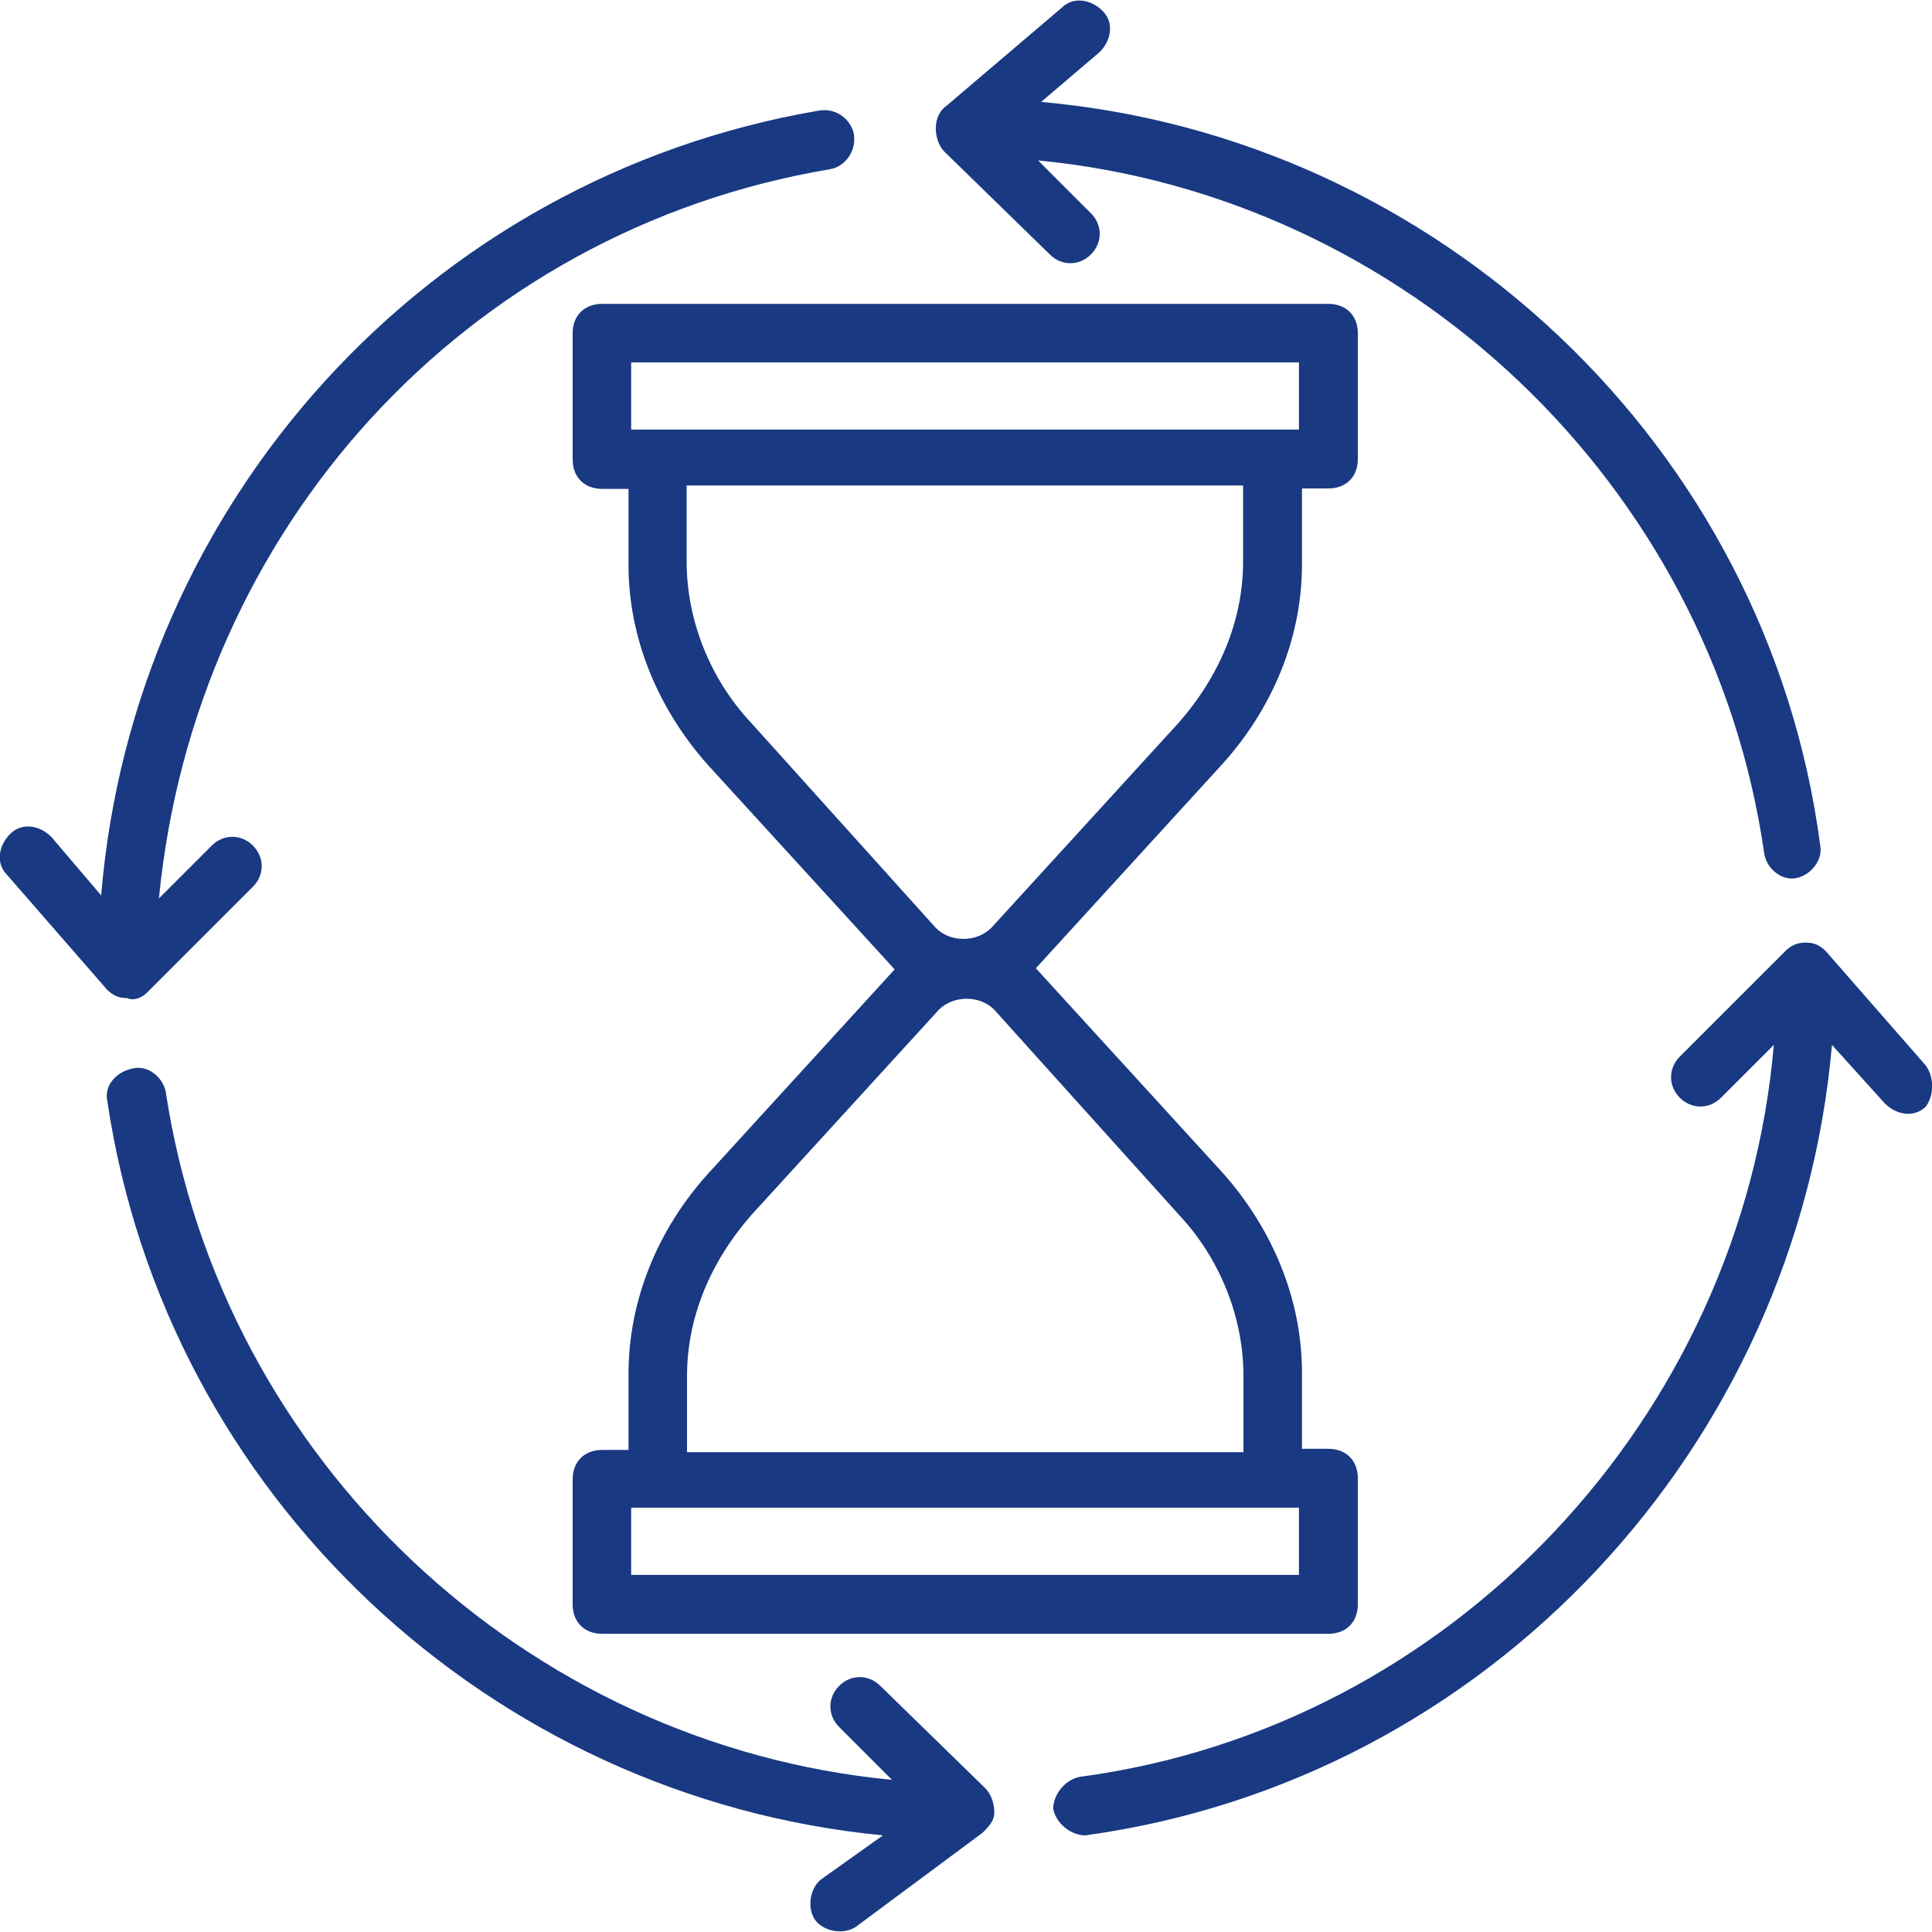 <?xml version="1.0" encoding="utf-8"?>
<!-- Generator: Adobe Illustrator 23.0.1, SVG Export Plug-In . SVG Version: 6.00 Build 0)  -->
<svg version="1.1" id="Capa_1" xmlns="http://www.w3.org/2000/svg" xmlns:xlink="http://www.w3.org/1999/xlink" x="0px" y="0px"
	 viewBox="0 0 511.8 511.8" style="enable-background:new 0 0 511.8 511.8;" xml:space="preserve">
<style type="text/css">
	.st0{fill:#193983;}
</style>
<g>
	<g>
		<path class="st0" d="M344.9,149.6v-20.2h7c4.7,0,7.8-3.1,7.8-7.8V88.3c0-4.7-3.1-7.8-7.8-7.8H159.5c-4.7,0-7.8,3.1-7.8,7.8v33.4
			c0,4.7,3.1,7.8,7.8,7.8h7v20.2c0,19.4,7.8,38,20.9,52.8l49.6,54.3l-49.6,54.3c-13.2,14.7-20.9,33.4-20.9,52.8v20.2h-7
			c-4.7,0-7.8,3.1-7.8,7.8V425c0,4.7,3.1,7.8,7.8,7.8h192.4c4.7,0,7.8-3.1,7.8-7.8v-33.4c0-4.7-3.1-7.8-7.8-7.8h-7v-20.2
			c0-19.4-7.8-38-20.9-52.8l-49.6-54.3l49.6-54.3C337.1,187.6,344.9,169,344.9,149.6z M167.2,96h176.9v17.8c-62.1,0-114,0-176.9,0
			L167.2,96L167.2,96z M344.1,417.2H167.2v-17.8c62.1,0,114,0,176.9,0L344.1,417.2L344.1,417.2z M312.3,321.8
			c10.9,11.6,17.1,27.2,17.1,42.7v20.2H182v-20.2c0-15.5,6.2-30.3,17.1-42.7l49.6-54.3c3.9-3.9,10.9-3.9,14.7,0L312.3,321.8z
			 M262.6,245.8c-3.9,3.9-10.9,3.9-14.7,0L199,191.5c-10.9-11.6-17.1-27.2-17.1-42.7v-20.2h147.4v20.2c0,15.5-6.2,30.3-17.1,42.7
			L262.6,245.8z"/>
	</g>
</g>
<g>
	<g>
		<path class="st0" d="M226.2,35.5c-0.8-3.9-4.7-7-9.3-6.2c-104,17.8-181.5,104-190.1,207.9l-13.2-15.5c-3.1-3.1-7.8-3.9-10.9-0.8
			s-3.9,7.8-0.8,10.9l26.4,30.3c1.6,1.6,3.1,2.3,5.4,2.3c1.6,0.8,3.9,0,5.4-1.6l27.9-27.9c3.1-3.1,3.1-7.8,0-10.9s-7.8-3.1-10.9,0
			l-14,14C51.6,140.3,123,61.1,220,44.8C223.8,44.1,226.9,40.2,226.2,35.5z"/>
	</g>
</g>
<g>
	<g>
		<path class="st0" d="M261.1,473.8l-27.9-27.2c-3.1-3.1-7.8-3.1-10.9,0s-3.1,7.8,0,10.9l14,14c-97-9.3-177.6-84.6-192.4-182.3
			c-0.8-3.9-4.7-7-8.5-6.2c-4.7,0.8-7.8,4.7-7,8.5C43.9,396.3,130,476.2,233.9,486.2l-16.3,11.6c-3.1,2.3-3.9,7.8-1.6,10.9
			s7.8,3.9,10.9,1.6l33.4-24.8c1.6-1.6,3.1-3.1,3.1-5.4S262.6,475.4,261.1,473.8z"/>
	</g>
</g>
<g>
	<g>
		<path class="st0" d="M510.1,282.2L483.7,252c-1.6-1.6-3.1-2.3-5.4-2.3s-3.9,0.8-5.4,2.3l-27.9,27.9c-3.1,3.1-3.1,7.8,0,10.9
			s7.8,3.1,10.9,0l14-14c-8.5,98.5-85.3,180.8-183.9,193.9c-3.9,0.8-7,4.7-7,8.5c0.8,3.9,4.7,7,8.5,7
			C394.5,471.5,476,383.1,485.3,276.8l14,15.5c3.1,3.1,7.8,3.9,10.9,0.8C512.4,290,512.4,285.3,510.1,282.2z"/>
	</g>
</g>
<g>
	<g>
		<path class="st0" d="M482.2,224c-14-106.3-101.6-187.7-206.4-197l15.5-13.2c3.1-3.1,3.9-7.8,0.8-10.9s-7.8-3.9-10.9-0.8L251,27.8
			c-2.3,1.6-3.1,3.9-3.1,6.2s0.8,4.7,2.3,6.2l27.9,27.2c3.1,3.1,7.8,3.1,10.9,0s3.1-7.8,0-10.9l-14-14
			c97,9.3,178.4,85.3,192.4,183.9c0.8,3.9,4.7,7,8.5,6.2S482.9,227.9,482.2,224z"/>
	</g>
</g>
</svg>
